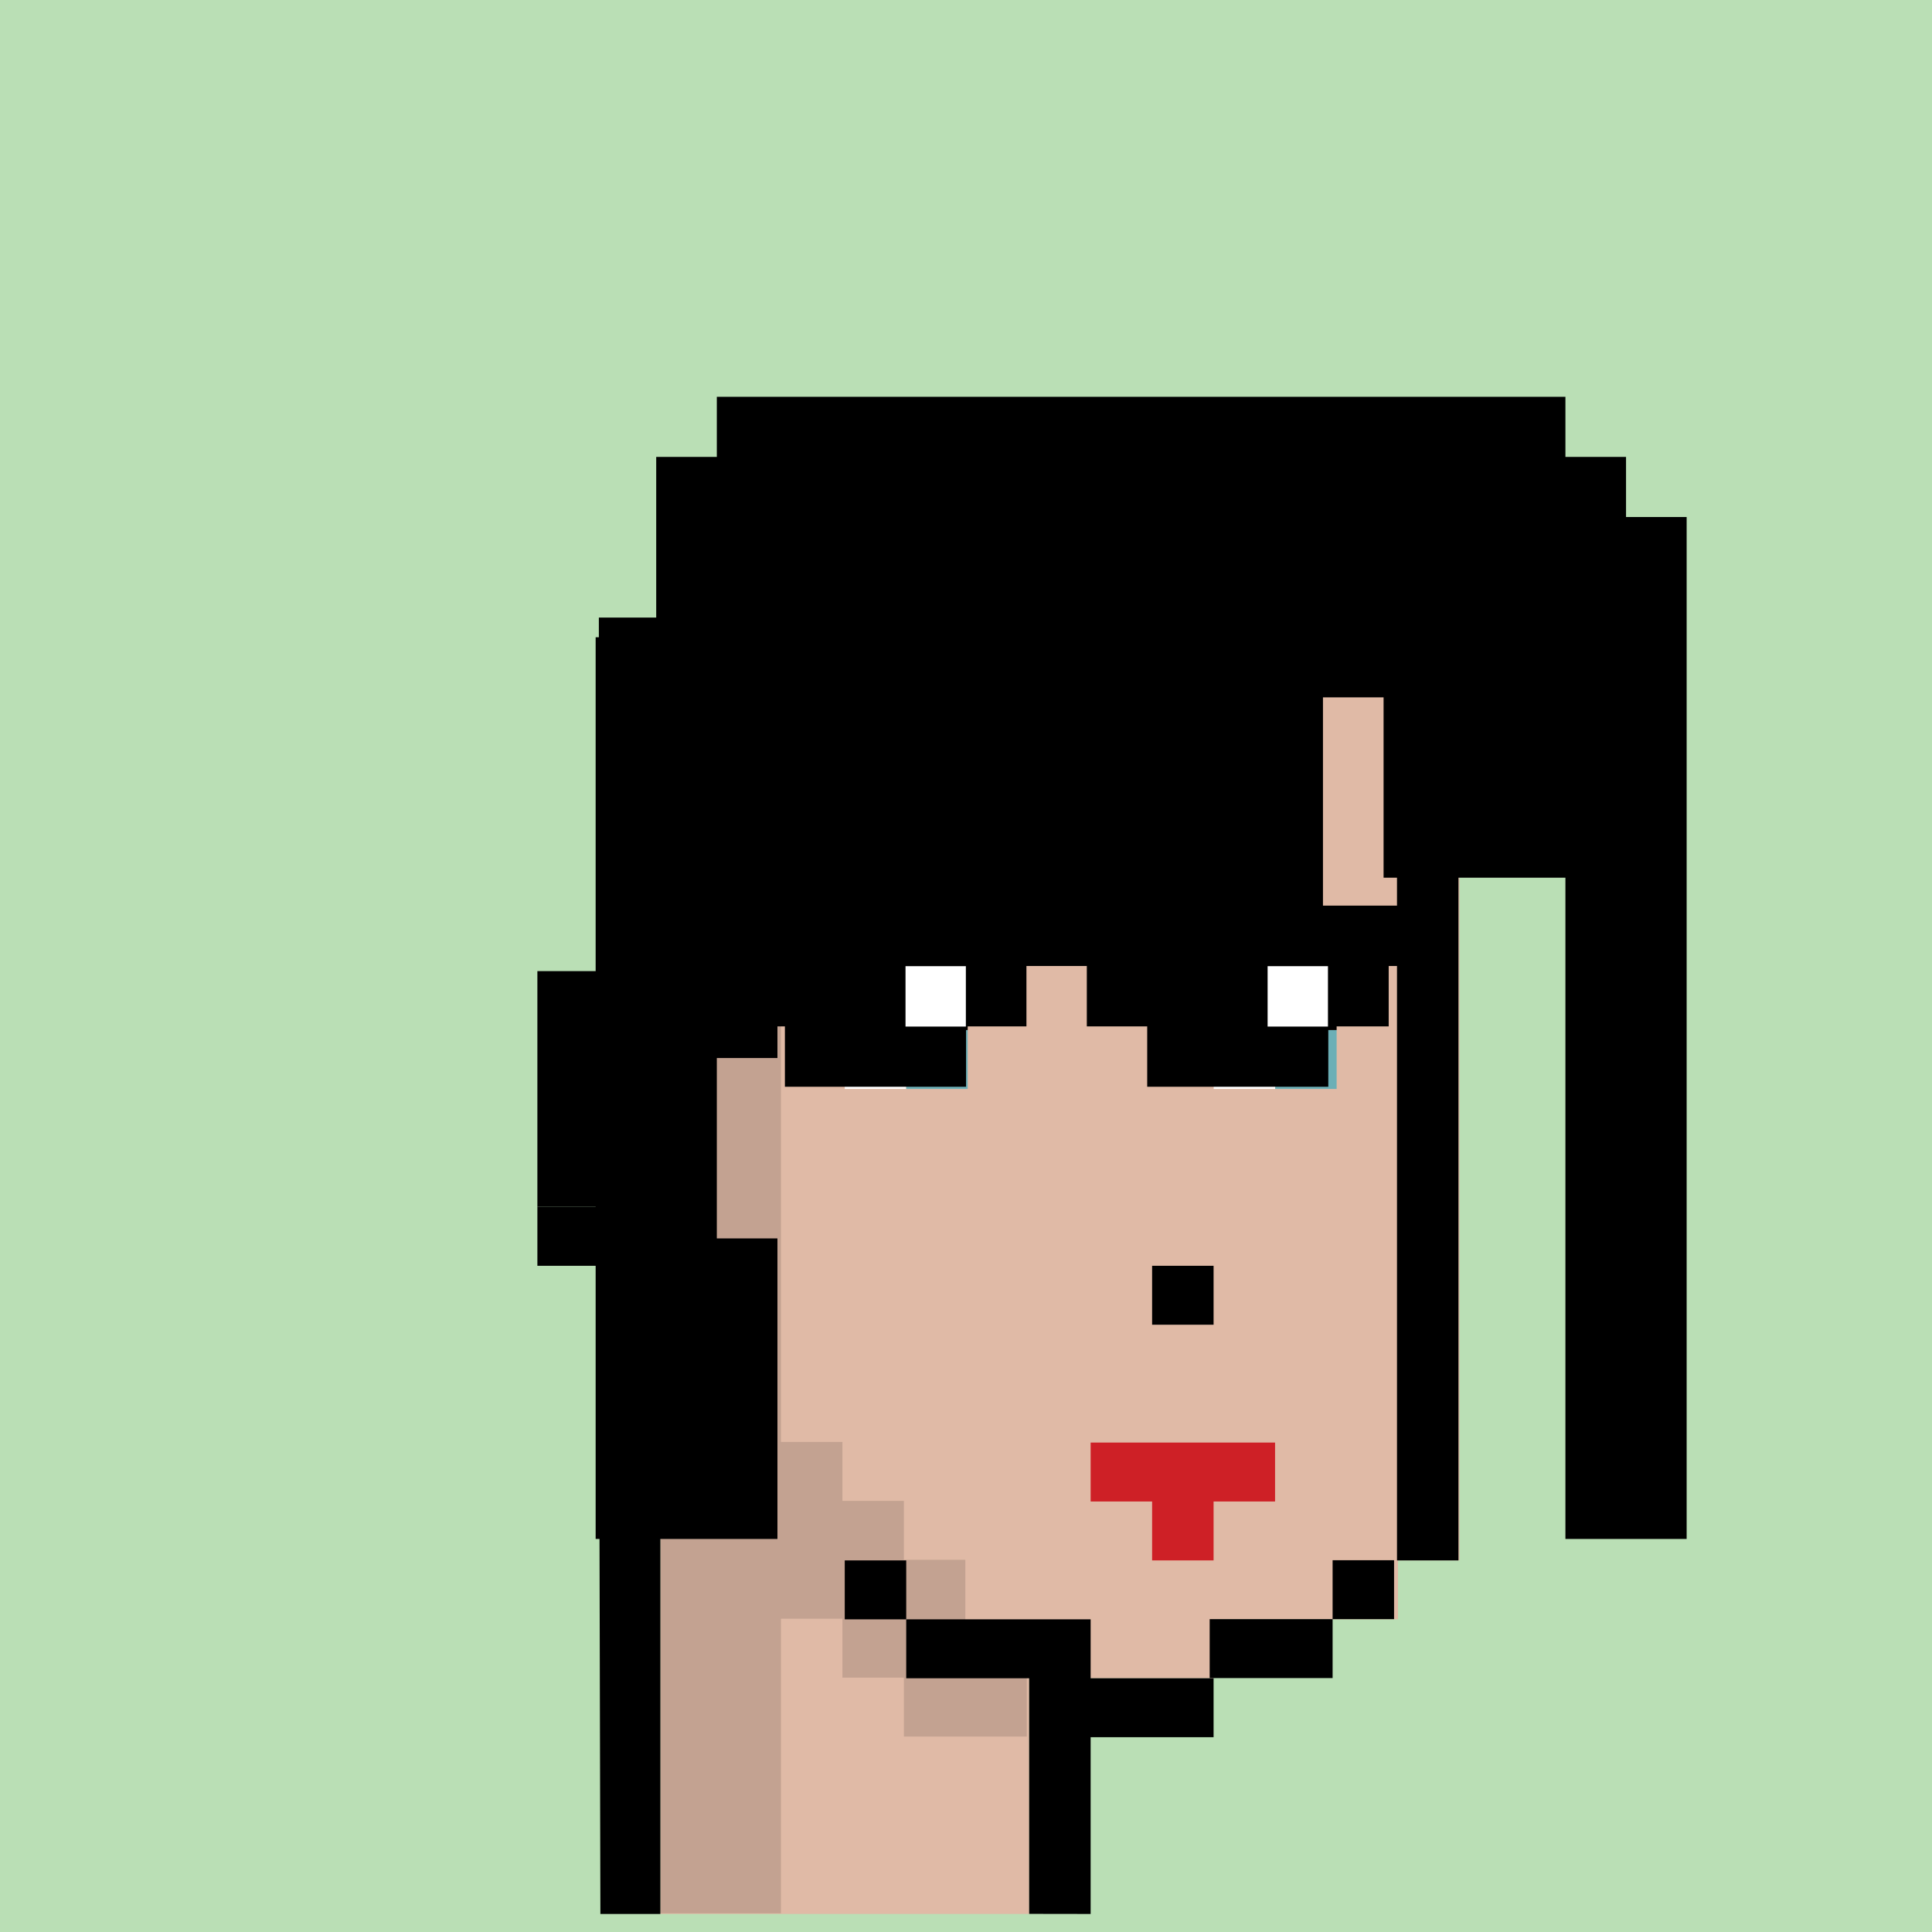 <svg width="100%" height="100%" viewBox="0 0 1280 1280" version="1.1" xmlns="http://www.w3.org/2000/svg" xmlns:xlink="http://www.w3.org/1999/xlink" xml:space="preserve" xmlns:serif="http://www.serif.com/" style="fill-rule:evenodd;clip-rule:evenodd;stroke-linejoin:round;stroke-miterlimit:2;"><rect x="0" y="0" width="1280" height="1280" fill="#333333" stroke="none"/><g transform="matrix(2,0,0,2,0,0)"><g id="background" transform="matrix(20,0,0,20,0,0)"><rect x="0" y="0" width="32" height="32" style="fill:#BADFB5;"/></g>
<g id="meshs" transform="matrix(18.48,0,0,19.567,-0.485,14.474)"><g id="weibl" transform="matrix(0.022,0,0,0.019,17.958,18.88)">
        <g id="color6" serif:id="color" transform="matrix(4.167,0,0,4.167,-24077.7,-5827.81)">
            <path d="M5783.82,1560.02L5711.7,1560.02L5711.7,1421.42L5699.68,1421.42L5699.68,1358.41L5711.7,1358.41L5711.7,1282.81L5723.72,1282.81L5723.72,1270.21L5855.94,1270.21L5855.94,1282.81L5867.96,1282.81L5867.96,1484.42L5855.94,1484.42L5855.94,1497.02L5819.88,1497.02L5819.88,1509.62L5783.82,1509.62L5783.82,1560.02Z" style="fill:#E0BAA6"/>
        </g>
        <g transform="matrix(4.167,0,0,4.167,-24127.7,-5880.31)">
            <rect x="5843.92" y="1383.61" width="12.02" height="12.6" style="fill:rgb(108,175,182);"/>
        </g>
        <g transform="matrix(3.339,0,0,4.167,-19209.9,-5827.81)">
            <path d="M5834.98,1282.81L5834.98,1270.21L5849.98,1270.21L5849.98,1282.81L5864.98,1282.81L5864.98,1484.42L5849.98,1484.42L5849.98,1282.81L5834.98,1282.81Z"/>
        </g>
        <g transform="matrix(4.167,0,0,4.167,-24077.7,-5827.81)">
            <path d="M5711.7,1408.82L5711.7,1560.02L5699.98,1560.02L5699.68,1421.42L5687.66,1421.42L5687.66,1408.82L5711.7,1408.82Z"/>
        </g>
        <g transform="matrix(4.167,0,0,4.167,-24077.7,-5827.81)">
            <rect x="5687.66" y="1358.41" width="12.02" height="50.402"/>
        </g>
        <g transform="matrix(4.167,0,0,4.167,-24077.7,-5880.31)">
            <rect x="5747.76" y="1383.61" width="12.02" height="12.6" style="fill:white;"/>
        </g>
        <g transform="matrix(4.167,0,0,4.167,-24077.7,-5880.31)">
            <rect x="5759.78" y="1383.61" width="12.02" height="12.6" style="fill:rgb(108,175,182);"/>
        </g>
        <g transform="matrix(4.167,0,0,4.167,-24127.7,-5880.31)">
            <rect x="5831.9" y="1383.61" width="12.02" height="12.6" style="fill:white;"/>
        </g>
        <g transform="matrix(4.167,0,0,4.167,-24127.7,-5880.31)">
            <rect x="5831.9" y="1371.01" width="24.039" height="12.6"/>
        </g>
        <g transform="matrix(4.167,0,0,4.167,-24077.7,-5827.81)">
            <path d="M5759.78,1497.02L5795.84,1497.02L5795.84,1509.62L5819.88,1509.62L5819.88,1522.22L5795.84,1522.22L5795.84,1560.02L5783.82,1560L5783.82,1509.62L5759.78,1509.62L5759.78,1497.02Z"/>
        </g>
        <g transform="matrix(4.167,0,0,4.167,-24077.7,-5827.81)">
            <rect x="5807.86" y="1421.42" width="12.02" height="12.6"/>
        </g>
        <g transform="matrix(4.167,0,0,4.167,-24077.7,-5827.81)">
            <path d="M5795.84,1459.22L5831.9,1459.22L5831.9,1471.82L5819.88,1471.82L5819.88,1484.42L5807.86,1484.42L5807.86,1471.82L5795.84,1471.82L5795.84,1459.22Z" style="fill:rgb(206,32,38);"/>
        </g>
        <g transform="matrix(4.167,0,0,4.167,-24077.7,-5827.81)">
            <rect x="5699.68" y="1282.81" width="12.02" height="75.602"/>
        </g>
        <g transform="matrix(4.167,0,0,4.167,-24077.7,-5880.31)">
            <rect x="5747.76" y="1371.01" width="24.039" height="12.6"/>
        </g>
        <g transform="matrix(4.167,0,0,4.167,-24077.7,-5827.81)">
            <rect x="5711.7" y="1270.21" width="12.02" height="12.6"/>
        </g>
        <g transform="matrix(4.167,0,0,4.167,-24077.7,-5827.81)">
            <rect x="5723.72" y="1257.61" width="120.197" height="12.6"/>
        </g>
        <g transform="matrix(4.167,0,0,4.167,-24077.7,-5827.81)">
            <rect x="5747.76" y="1484.42" width="12.02" height="12.6"/>
        </g>
        <g transform="matrix(5.008,0,0,3.498,-28975.9,-4836.9)">
            <path d="M5819.98,1500L5839.98,1500L5839.98,1484.99L5849.98,1484.99L5849.98,1500L5839.98,1500L5839.98,1515.01L5819.98,1515.01L5819.98,1500Z"/>
        </g>
        <g transform="matrix(2.504,0,0,2.625,-829.804,-1007.78)">
            <path d="M240,180L340,180L340,200L320,200L320,220L300,220L300,240L280,240L280,260L260,260L260,480L280,480L280,500L300,500L300,520L320,520L320,560L340,560L340,580L300,580L300,560L280,560L280,540L260,540L260,640L220,640L220,400L200,400L200,320L220,320L220,200L240,200L240,180Z" style="fill-opacity:0.13;"/>
        </g>
    </g></g><g id="accessoiries" transform="matrix(22.574,0,0,15.051,-20.684,82.937)"><g id="langehaare" transform="matrix(0.074,0,0,0.105,-410.341,-127.503)">
            <path d="M5711.7,1484.42L5675.65,1484.42L5675.65,1295.41L5687.66,1295.41L5687.66,1257.61L5699.68,1257.61L5699.68,1245.01L5867.96,1245.01L5867.96,1257.61L5879.98,1257.61L5879.98,1270.21L5892,1270.21L5892,1484.42L5867.96,1484.42L5867.96,1345.81L5831.9,1345.81L5831.9,1308.01L5819.88,1308.01L5819.88,1358.41L5711.7,1358.41L5711.7,1383.61L5699.68,1383.61L5699.68,1421.42L5711.7,1421.42L5711.7,1484.42Z"/>
        </g></g>
		<g transform="matrix(1.556,0,0,1.383,-4746.67,-2484.46)">
			<g id="bart"></g>
        </g>
	<g id="glases" transform="matrix(14.971,0,0,15,90.165,180)"><g id="checker" transform="matrix(1.141,0,0,1,-1.318,-2)">
            <path d="M7.585,10L23.978,10L23.978,11.333L22.807,11.333L22.807,12.667L21.636,12.667L21.636,14L18.124,14L18.124,12.667L16.953,12.667L16.953,11.333L15.782,11.333L15.782,12.667L14.611,12.667L14.611,14L11.098,14L11.098,12.667L9.927,12.667L9.927,11.333L7.585,11.333L7.585,10Z"/>
            <g transform="matrix(1.214,0,0,0.667,-2.714,4)">
                <rect x="13.304" y="11" width="0.964" height="2" style="fill:white;"/>
            </g>
            <g transform="matrix(1.214,0,0,0.667,-5.143,4)">
                <rect x="21.089" y="11" width="0.964" height="2" style="fill:white;"/>
            </g>
            </g></g></g></svg>